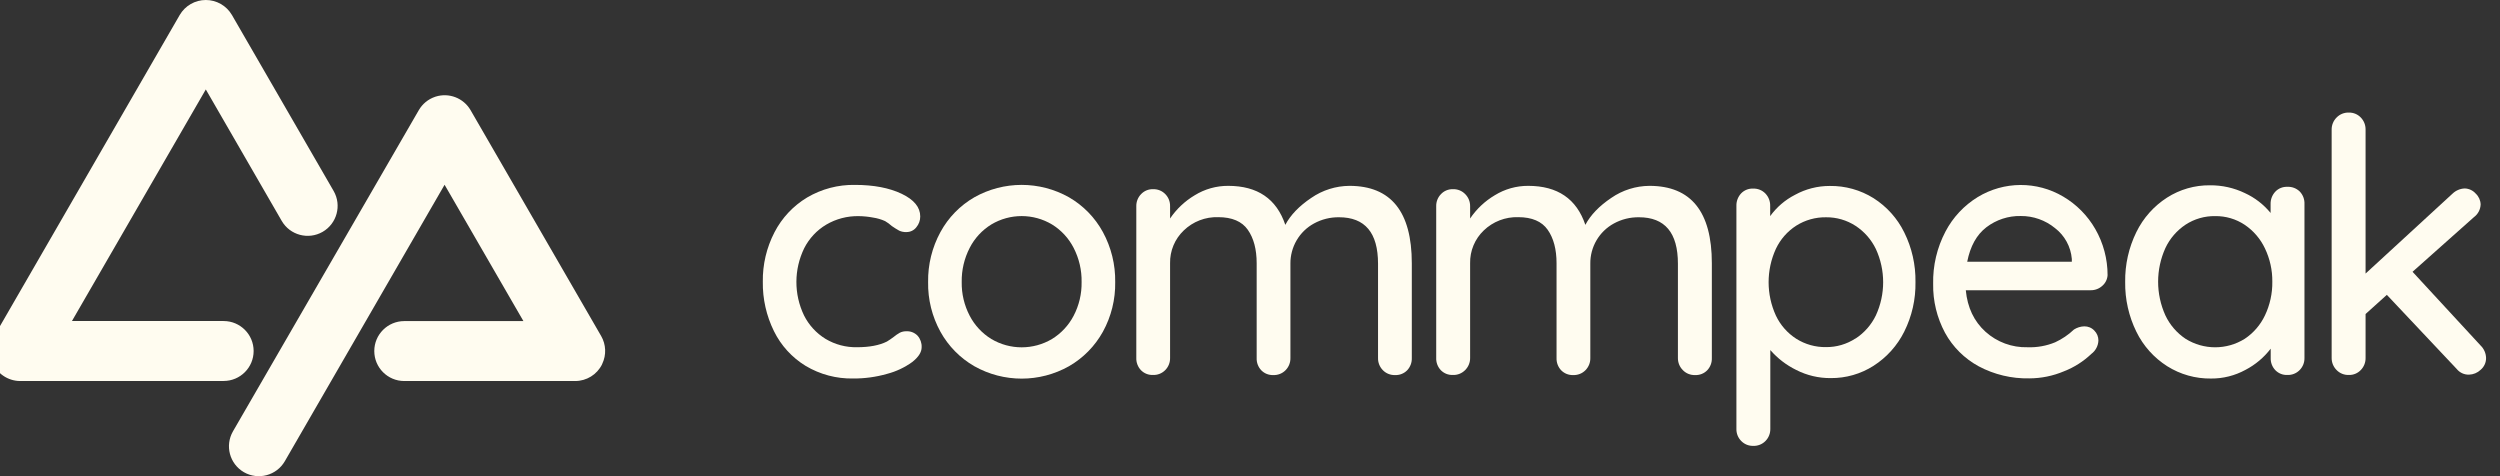 <svg width="126" height="24" viewBox="0 0 126 24" fill="none" xmlns="http://www.w3.org/2000/svg">
<rect x="0" y="0" width="126" height="24" fill="#333333" stroke="none"/>
<g clip-path="url(#clip0_2587_7757)">
<path d="M16.261 11.685C15.539 12.1 14.617 11.854 14.199 11.134L10.373 4.508L3.626 16.18H11.271C12.106 16.18 12.783 16.857 12.783 17.691C12.783 18.525 12.106 19.201 11.271 19.201H1.117C0.816 19.22 0.516 19.148 0.256 18.996C-0.027 18.831 -0.248 18.579 -0.374 18.277L-0.39 18.248L-0.405 18.212C-0.41 18.2 -0.414 18.188 -0.418 18.176L-0.418 18.175C-0.421 18.166 -0.424 18.157 -0.427 18.149C-0.476 18 -0.5 17.844 -0.5 17.687C-0.498 17.394 -0.41 17.108 -0.248 16.864L9.06 0.752C9.333 0.286 9.833 0 10.373 0C10.914 0 11.414 0.286 11.687 0.752L16.817 9.629C17.23 10.35 16.981 11.269 16.261 11.685Z" fill="#FFFCF0"/>
<path d="M30.347 18.349L30.355 18.333C30.567 17.886 30.546 17.363 30.298 16.935L23.717 5.552C23.361 4.94 22.628 4.657 21.952 4.871L21.921 4.882C21.577 5 21.288 5.239 21.107 5.553L11.741 21.74C11.326 22.461 11.572 23.381 12.293 23.799C13.015 24.213 13.937 23.966 14.354 23.247L22.407 9.312L26.38 16.183H20.376C19.541 16.183 18.864 16.859 18.864 17.693C18.864 18.527 19.541 19.204 20.376 19.204H28.99C29.564 19.203 30.088 18.879 30.343 18.365C30.344 18.36 30.345 18.354 30.347 18.349Z" fill="#FFFCF0"/>
<path d="M125.021 18.641C125.199 18.494 125.301 18.273 125.298 18.042C125.292 17.805 125.194 17.581 125.024 17.416L121.592 13.698L124.685 10.945C124.891 10.794 125.016 10.557 125.024 10.302C125.017 10.095 124.928 9.899 124.776 9.757C124.635 9.597 124.435 9.503 124.221 9.498C123.988 9.507 123.767 9.603 123.6 9.766L119.225 13.788V6.531C119.229 6.304 119.142 6.085 118.984 5.923C118.828 5.759 118.611 5.669 118.384 5.674C118.152 5.665 117.926 5.756 117.764 5.923C117.603 6.084 117.513 6.303 117.515 6.531V18.042C117.513 18.27 117.603 18.489 117.764 18.65C117.926 18.817 118.152 18.908 118.384 18.898C118.611 18.904 118.828 18.814 118.984 18.65C119.142 18.488 119.229 18.269 119.225 18.042V15.826L120.297 14.86L123.819 18.597C123.97 18.784 124.2 18.89 124.44 18.882C124.656 18.876 124.864 18.791 125.021 18.641Z" fill="#FFFCF0"/>
<path d="M46.38 10.91C46.38 10.445 46.067 10.064 45.442 9.766C44.815 9.468 44.032 9.319 43.093 9.319C42.245 9.303 41.41 9.523 40.68 9.953C39.98 10.373 39.41 10.98 39.035 11.705C38.636 12.475 38.433 13.331 38.446 14.198C38.433 15.062 38.625 15.915 39.007 16.69C39.362 17.414 39.917 18.021 40.605 18.441C41.329 18.873 42.159 19.093 43.001 19.076C43.578 19.08 44.153 19.002 44.708 18.843C45.165 18.724 45.595 18.522 45.978 18.245C46.293 17.997 46.451 17.749 46.451 17.5C46.46 17.288 46.387 17.079 46.246 16.919C46.099 16.767 45.894 16.685 45.682 16.696C45.568 16.693 45.455 16.717 45.352 16.768C45.242 16.83 45.137 16.902 45.039 16.983C44.93 17.066 44.817 17.144 44.699 17.215C44.318 17.405 43.817 17.5 43.197 17.5C42.637 17.512 42.085 17.366 41.605 17.078C41.141 16.793 40.767 16.384 40.523 15.898C40.007 14.827 40.011 13.579 40.532 12.51C40.782 12.017 41.166 11.605 41.641 11.322C42.138 11.03 42.707 10.881 43.284 10.893C43.524 10.896 43.764 10.92 43.999 10.965C44.209 10.996 44.414 11.056 44.608 11.143C44.729 11.214 44.843 11.297 44.947 11.392C45.067 11.476 45.192 11.554 45.32 11.625C45.435 11.678 45.56 11.702 45.686 11.696C45.88 11.698 46.064 11.609 46.183 11.455C46.311 11.303 46.381 11.109 46.38 10.91Z" fill="#FFFCF0"/>
<path fill-rule="evenodd" clip-rule="evenodd" d="M55.586 16.72C55.185 17.444 54.595 18.044 53.878 18.457C52.397 19.291 50.587 19.291 49.106 18.457C48.389 18.045 47.798 17.444 47.398 16.72C46.976 15.954 46.762 15.091 46.777 14.217C46.763 13.337 46.977 12.469 47.398 11.696C47.795 10.966 48.386 10.36 49.106 9.944C50.587 9.11 52.397 9.11 53.878 9.944C54.597 10.36 55.188 10.966 55.586 11.696C56.006 12.469 56.22 13.337 56.206 14.217C56.221 15.091 56.007 15.954 55.586 16.72ZM54.111 12.492C53.862 12.006 53.485 11.598 53.02 11.312C52.079 10.75 50.905 10.75 49.964 11.312C49.499 11.598 49.121 12.006 48.873 12.492C48.598 13.025 48.46 13.617 48.47 14.217C48.461 14.808 48.599 15.392 48.873 15.915C49.124 16.397 49.501 16.802 49.964 17.086C50.906 17.645 52.078 17.645 53.02 17.086C53.483 16.802 53.86 16.397 54.111 15.915C54.385 15.392 54.523 14.808 54.513 14.217C54.524 13.617 54.386 13.025 54.111 12.492Z" fill="#FFFCF0"/>
<path d="M71.155 13.269V18.041C71.164 18.271 71.08 18.495 70.922 18.662C70.763 18.825 70.542 18.913 70.314 18.903C70.081 18.912 69.856 18.822 69.694 18.655C69.535 18.492 69.448 18.273 69.453 18.047V13.292C69.453 11.73 68.797 10.95 67.486 10.95C67.046 10.944 66.613 11.052 66.227 11.262C65.862 11.46 65.559 11.754 65.35 12.112C65.141 12.47 65.033 12.878 65.037 13.292V18.047C65.042 18.273 64.955 18.492 64.796 18.655C64.634 18.822 64.409 18.912 64.176 18.903C63.948 18.913 63.727 18.825 63.568 18.662C63.41 18.495 63.326 18.271 63.336 18.041V13.269C63.336 12.566 63.186 12.003 62.889 11.58C62.591 11.157 62.094 10.946 61.399 10.945C60.753 10.924 60.126 11.166 59.661 11.615C59.209 12.045 58.959 12.645 58.972 13.269V18.041C58.977 18.268 58.89 18.488 58.731 18.65C58.569 18.817 58.343 18.907 58.111 18.898C57.883 18.907 57.663 18.82 57.504 18.657C57.345 18.49 57.261 18.266 57.27 18.037V10.391C57.266 10.164 57.353 9.945 57.512 9.783C57.668 9.619 57.885 9.529 58.111 9.535C58.343 9.526 58.569 9.616 58.731 9.783C58.89 9.945 58.977 10.164 58.972 10.391V11.012C59.295 10.535 59.719 10.136 60.214 9.841C60.721 9.528 61.306 9.364 61.903 9.367C63.38 9.367 64.339 10.023 64.78 11.333C65.042 10.837 65.477 10.384 66.086 9.975C66.654 9.583 67.326 9.371 68.016 9.367C70.109 9.37 71.155 10.671 71.155 13.269Z" fill="#FFFCF0"/>
<path d="M86.277 18.041V13.269C86.277 10.671 85.23 9.37 83.137 9.367C82.447 9.371 81.774 9.583 81.207 9.975C80.599 10.384 80.164 10.837 79.902 11.333C79.461 10.023 78.501 9.367 77.024 9.367C76.427 9.364 75.843 9.528 75.336 9.841C74.84 10.135 74.416 10.535 74.094 11.012V10.391C74.097 10.163 74.007 9.944 73.846 9.783C73.684 9.616 73.458 9.525 73.225 9.535C72.999 9.529 72.781 9.619 72.626 9.783C72.467 9.945 72.38 10.164 72.385 10.391V18.037C72.375 18.266 72.459 18.49 72.617 18.657C72.776 18.82 72.997 18.907 73.225 18.898C73.458 18.907 73.684 18.817 73.846 18.65C74.007 18.489 74.097 18.269 74.094 18.041V13.269C74.081 12.645 74.33 12.045 74.781 11.615C75.247 11.166 75.874 10.925 76.52 10.945C77.21 10.946 77.705 11.157 78.003 11.58C78.301 12.003 78.45 12.566 78.45 13.269V18.041C78.441 18.271 78.525 18.495 78.683 18.662C78.843 18.825 79.063 18.912 79.29 18.903C79.523 18.912 79.749 18.822 79.911 18.655C80.069 18.493 80.157 18.273 80.152 18.047V13.292C80.141 12.447 80.599 11.666 81.341 11.262C81.727 11.052 82.161 10.944 82.601 10.95C83.912 10.95 84.567 11.73 84.567 13.292V18.047C84.565 18.274 84.654 18.494 84.816 18.655C84.978 18.822 85.203 18.912 85.436 18.903C85.664 18.913 85.885 18.825 86.044 18.662C86.203 18.495 86.286 18.271 86.277 18.041Z" fill="#FFFCF0"/>
<path fill-rule="evenodd" clip-rule="evenodd" d="M95.975 11.715C95.629 11.008 95.093 10.411 94.429 9.989C93.768 9.575 93 9.361 92.22 9.372C91.608 9.371 91.005 9.524 90.469 9.819C89.972 10.073 89.544 10.44 89.217 10.892V10.374C89.222 10.143 89.136 9.92 88.976 9.753C88.814 9.586 88.589 9.496 88.356 9.505C88.126 9.496 87.904 9.586 87.747 9.753C87.592 9.923 87.509 10.145 87.515 10.374V21.611C87.508 21.843 87.598 22.068 87.763 22.231C87.921 22.391 88.138 22.478 88.362 22.472C88.594 22.481 88.82 22.391 88.982 22.224C89.141 22.061 89.228 21.842 89.224 21.616V17.643C89.587 18.061 90.031 18.401 90.528 18.645C91.066 18.92 91.662 19.061 92.266 19.056C93.032 19.063 93.784 18.848 94.429 18.435C95.092 18.011 95.626 17.414 95.976 16.71C96.362 15.936 96.555 15.081 96.54 14.217C96.554 13.35 96.36 12.492 95.975 11.715ZM94.545 15.894C94.316 16.371 93.96 16.776 93.517 17.065L93.516 17.059C93.076 17.347 92.56 17.499 92.034 17.494C91.503 17.503 90.981 17.357 90.532 17.074C90.085 16.788 89.73 16.382 89.504 15.903C89.016 14.836 89.016 13.61 89.504 12.543C89.73 12.064 90.085 11.658 90.532 11.372C90.981 11.089 91.503 10.943 92.034 10.951C92.56 10.945 93.076 11.095 93.517 11.381C93.96 11.67 94.316 12.075 94.545 12.552C95.033 13.612 95.033 14.834 94.545 15.894Z" fill="#FFFCF0"/>
<path fill-rule="evenodd" clip-rule="evenodd" d="M105.957 14.405C105.796 14.552 105.585 14.632 105.367 14.628H99.076C99.159 15.499 99.49 16.196 100.069 16.72C100.648 17.242 101.405 17.522 102.185 17.501C102.662 17.519 103.138 17.434 103.579 17.252C103.928 17.091 104.249 16.873 104.528 16.608C104.683 16.509 104.861 16.453 105.045 16.448C105.238 16.444 105.424 16.521 105.555 16.662C105.687 16.794 105.76 16.972 105.76 17.158C105.751 17.427 105.619 17.677 105.403 17.837C105.005 18.216 104.538 18.513 104.027 18.712C103.472 18.947 102.877 19.069 102.275 19.07C101.388 19.088 100.511 18.88 99.728 18.463C99.011 18.074 98.421 17.488 98.029 16.773C97.623 16.016 97.416 15.166 97.431 14.307C97.411 13.389 97.625 12.482 98.052 11.67C98.427 10.954 98.989 10.354 99.678 9.932C101 9.129 102.657 9.12 103.988 9.909C104.658 10.304 105.214 10.867 105.602 11.542C106.008 12.249 106.223 13.05 106.222 13.866C106.211 14.074 106.115 14.268 105.957 14.405ZM100.112 11.455C99.623 11.83 99.301 12.41 99.147 13.193H104.42V13.05C104.369 12.435 104.061 11.87 103.571 11.495C103.085 11.097 102.475 10.882 101.846 10.887C101.221 10.874 100.609 11.075 100.112 11.455Z" fill="#FFFCF0"/>
<path fill-rule="evenodd" clip-rule="evenodd" d="M116.145 10.285C116.156 10.049 116.069 9.819 115.904 9.649C115.737 9.488 115.511 9.403 115.279 9.416C115.05 9.406 114.828 9.497 114.672 9.664C114.516 9.833 114.432 10.055 114.438 10.285V10.733C114.088 10.305 113.645 9.963 113.142 9.732C112.594 9.468 111.992 9.334 111.382 9.339C110.616 9.331 109.865 9.547 109.22 9.959C108.555 10.386 108.02 10.987 107.673 11.697C107.29 12.478 107.096 13.339 107.109 14.209C107.096 15.078 107.29 15.939 107.673 16.72C108.021 17.432 108.559 18.033 109.229 18.458C109.889 18.873 110.656 19.089 111.436 19.078C112.043 19.083 112.641 18.932 113.173 18.641C113.67 18.382 114.104 18.017 114.443 17.573V18.037C114.435 18.267 114.518 18.491 114.677 18.657C114.836 18.82 115.056 18.908 115.284 18.898C115.517 18.907 115.742 18.817 115.904 18.65C116.064 18.488 116.15 18.269 116.145 18.042V10.285ZM114.153 15.897C113.927 16.375 113.574 16.784 113.133 17.077C112.222 17.646 111.067 17.646 110.155 17.077C109.714 16.784 109.362 16.375 109.136 15.897C108.647 14.817 108.647 13.58 109.136 12.501C109.361 12.022 109.714 11.614 110.155 11.321C110.597 11.033 111.116 10.883 111.644 10.892C112.173 10.884 112.693 11.037 113.133 11.33C113.574 11.628 113.926 12.038 114.153 12.519C114.404 13.043 114.531 13.617 114.525 14.199C114.533 14.786 114.405 15.367 114.153 15.897Z" fill="#FFFCF0"/>
</g>
<defs>
<clipPath id="clip0_2587_7757">
<rect width="126" height="24" fill="white"/>
</clipPath>
</defs>
</svg>
